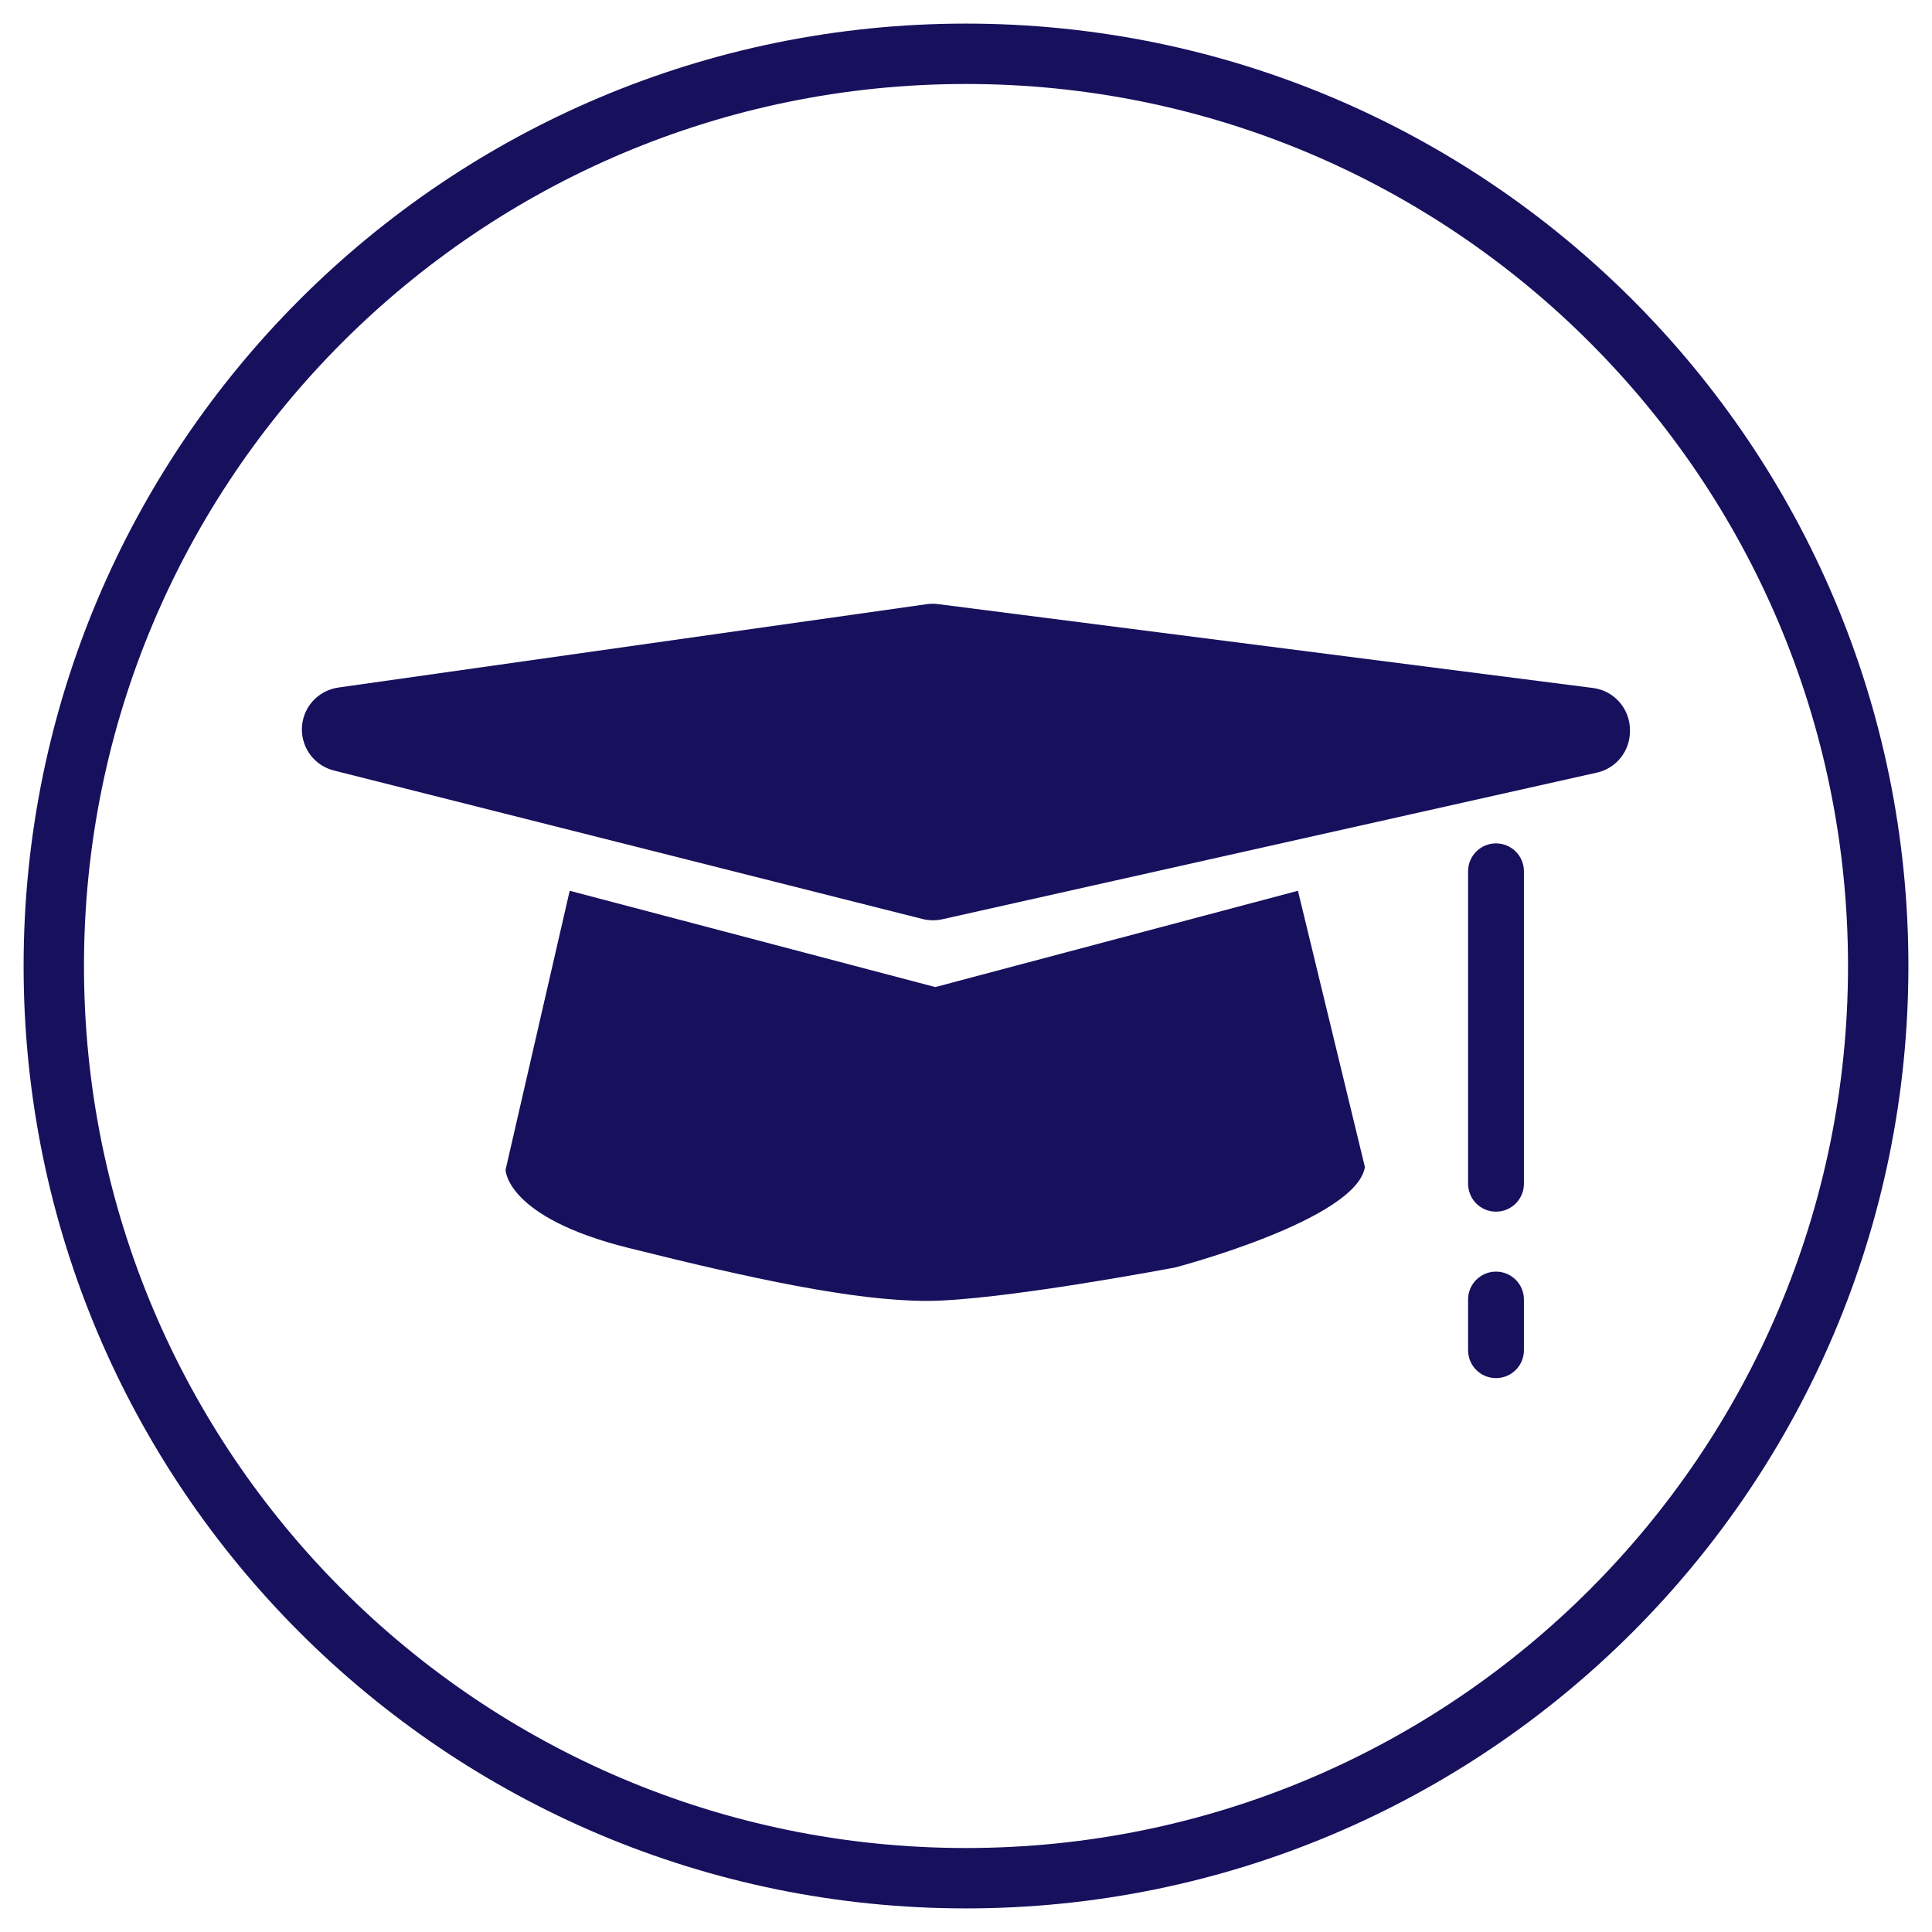 <svg width="32" height="32" viewBox="0 0 32 32" fill="none" xmlns="http://www.w3.org/2000/svg">
<path d="M31.109 16C31.109 24.344 24.344 31.109 16 31.109C7.656 31.109 0.891 24.344 0.891 16C0.891 7.656 7.656 0.891 16 0.891C24.344 0.891 31.109 7.656 31.109 16Z" stroke="#17105D" stroke-miterlimit="10"/>
<path d="M15.607 15.226L26.449 12.797C26.604 12.763 26.743 12.676 26.843 12.552C26.942 12.427 26.997 12.273 26.997 12.113V12.09C26.997 11.92 26.934 11.755 26.822 11.627C26.709 11.499 26.554 11.416 26.384 11.395L15.538 10.006C15.475 9.998 15.412 9.998 15.35 10.007L5.603 11.388C5.436 11.412 5.283 11.495 5.172 11.622C5.061 11.75 5 11.913 5 12.082C5 12.238 5.052 12.39 5.148 12.513C5.244 12.636 5.378 12.724 5.53 12.762L15.282 15.222C15.388 15.248 15.499 15.25 15.607 15.226Z" fill="#17105D"/>
<path d="M9.436 14.754L8.374 19.375C8.374 19.375 8.374 20.161 10.407 20.669C12.441 21.177 14.15 21.547 15.352 21.547C16.553 21.547 19.465 20.993 19.465 20.993C19.465 20.993 22.468 20.207 22.607 19.329L21.498 14.754L15.491 16.349L9.436 14.754Z" fill="#17105D"/>
<path d="M25.241 14.431C25.241 14.176 25.034 13.969 24.778 13.969C24.523 13.969 24.316 14.176 24.316 14.431V19.606C24.316 19.862 24.523 20.069 24.778 20.069C25.034 20.069 25.241 19.862 25.241 19.606V14.431Z" fill="#17105D"/>
<path d="M25.241 21.524C25.241 21.269 25.034 21.062 24.778 21.062C24.523 21.062 24.316 21.269 24.316 21.524V22.364C24.316 22.619 24.523 22.826 24.778 22.826C25.034 22.826 25.241 22.619 25.241 22.364V21.524Z" fill="#17105D"/>
</svg>
